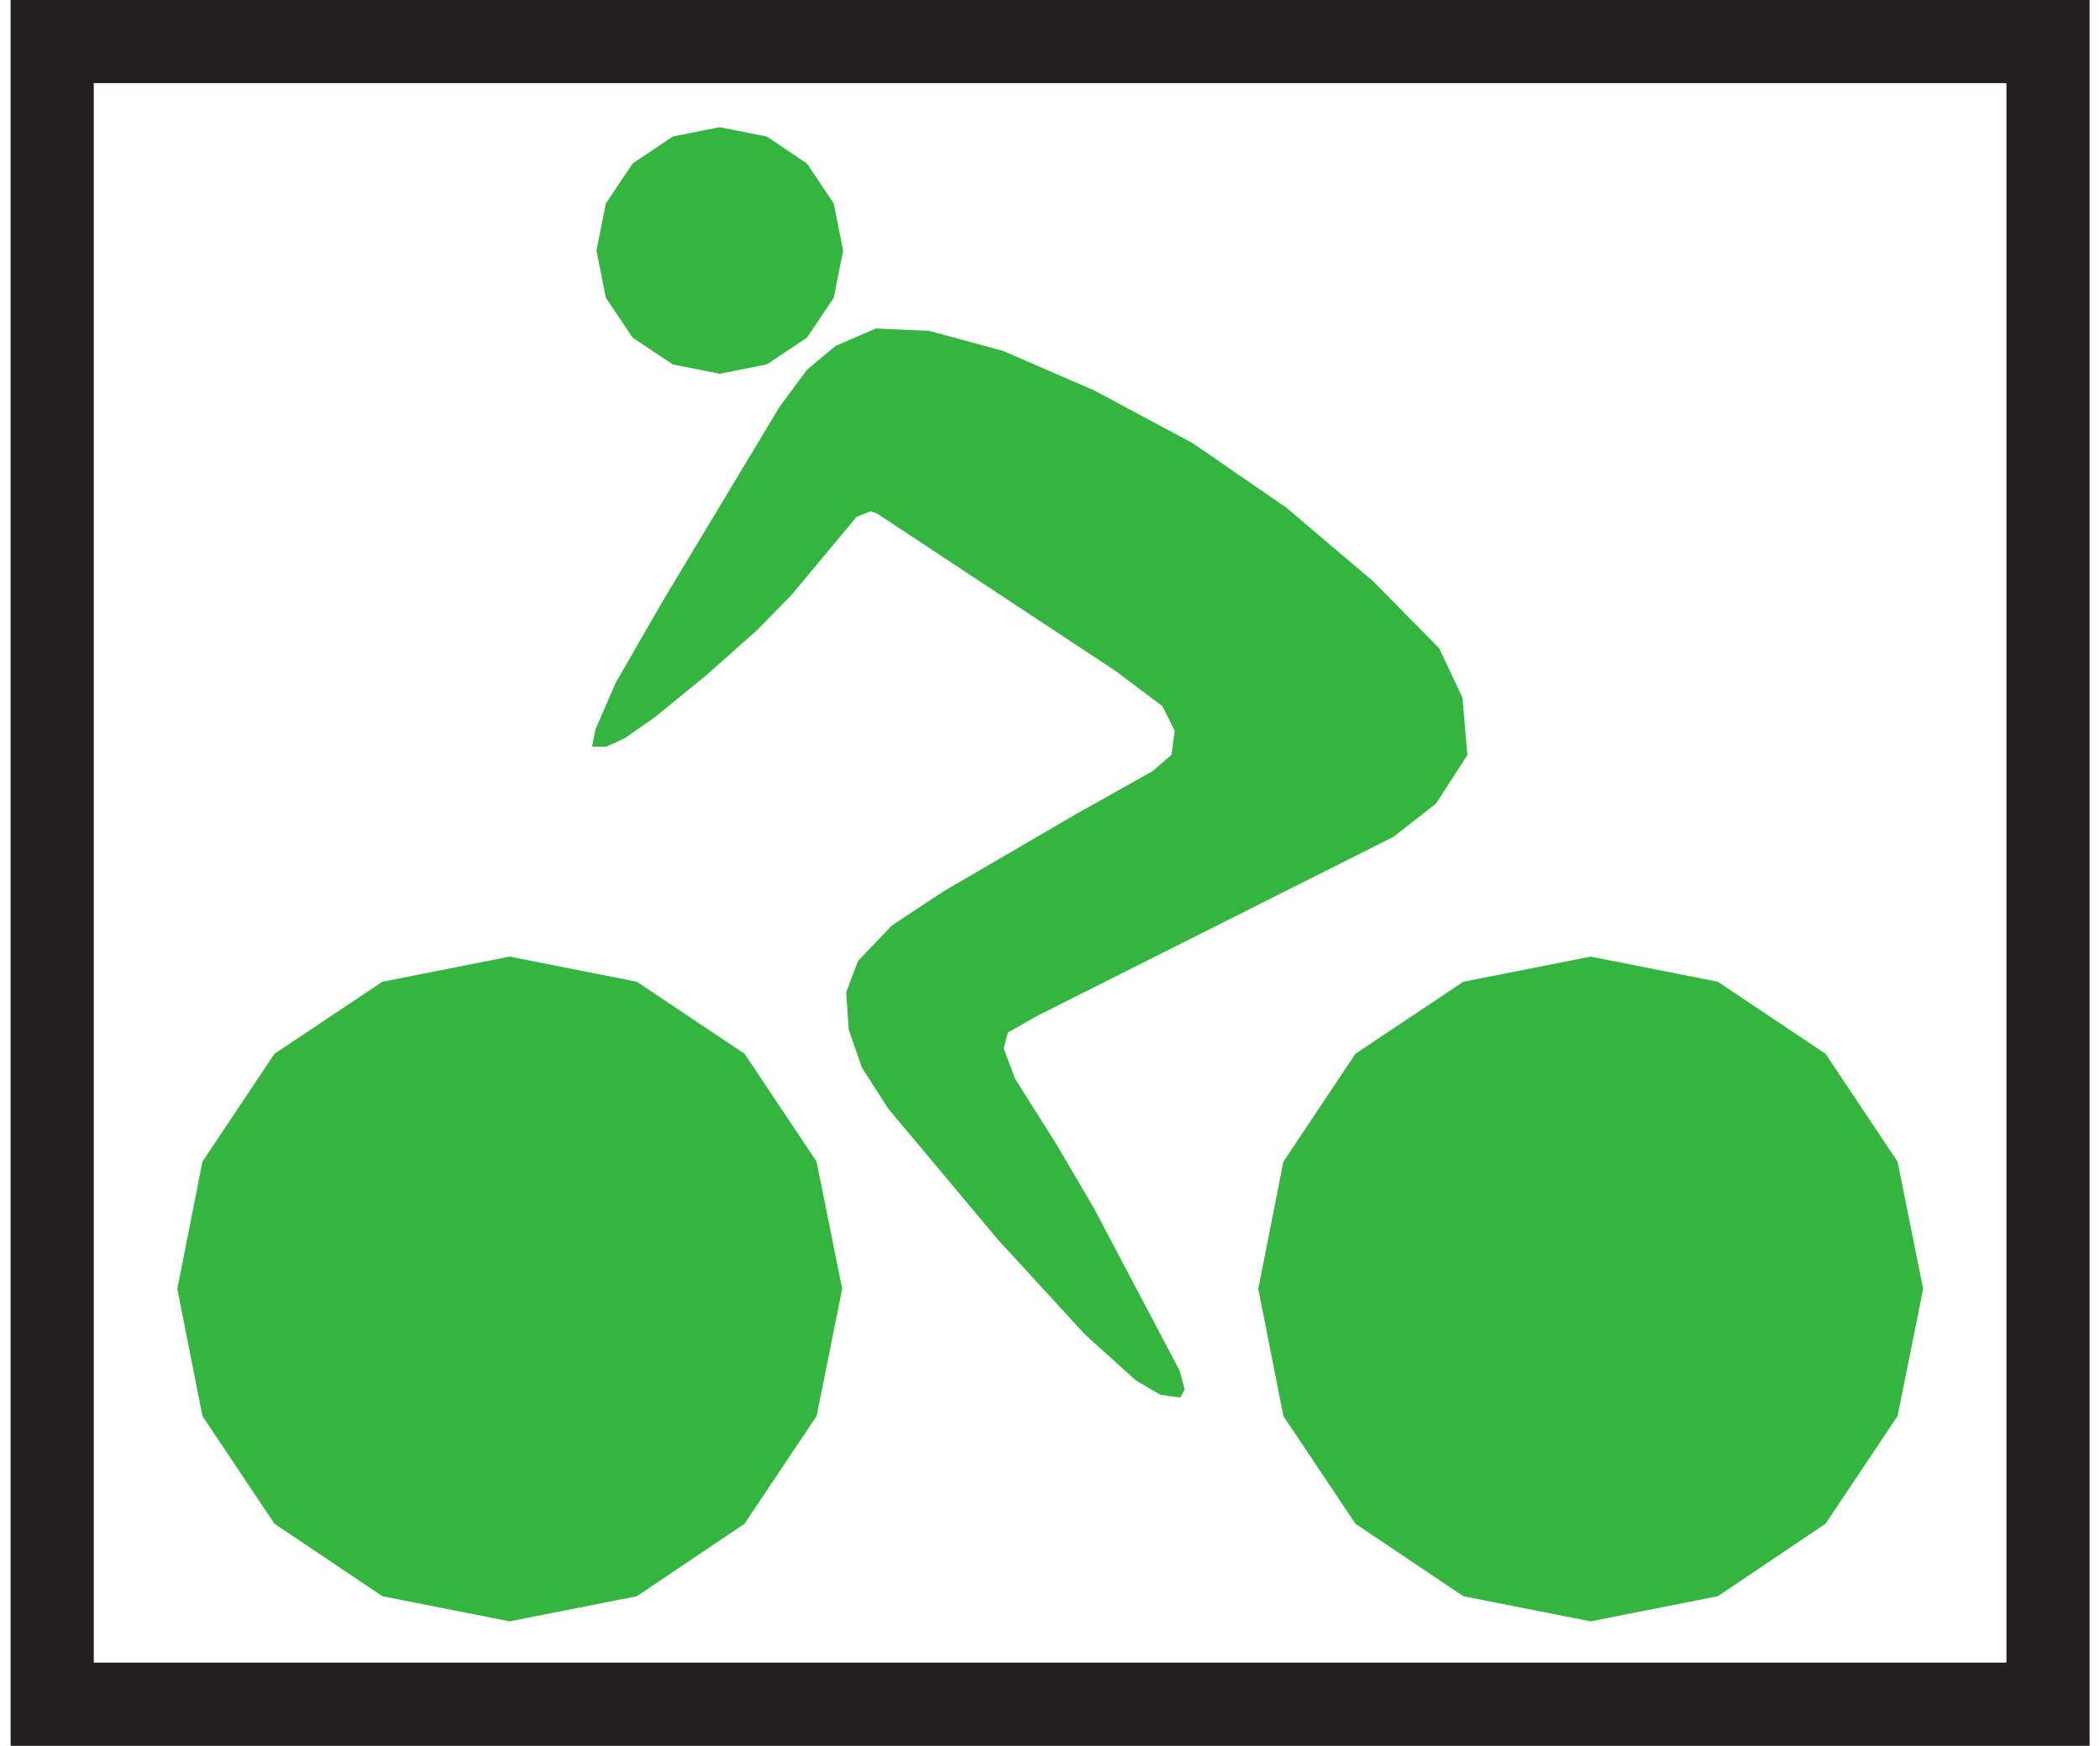 <?xml version="1.0" encoding="UTF-8" standalone="no"?>
<!-- Created with Inkscape (http://www.inkscape.org/) -->

<svg
   xmlns:dc="http://purl.org/dc/elements/1.1/"
   xmlns:cc="http://creativecommons.org/ns#"
   xmlns:rdf="http://www.w3.org/1999/02/22-rdf-syntax-ns#"
   xmlns:svg="http://www.w3.org/2000/svg"
   xmlns="http://www.w3.org/2000/svg"
   xmlns:sodipodi="http://sodipodi.sourceforge.net/DTD/sodipodi-0.dtd"
   xmlns:inkscape="http://www.inkscape.org/namespaces/inkscape"
   width="89"
   height="74"
   id="svg3891"
   version="1.1"
   inkscape:version="0.48+devel r13511"
   viewBox="0 0 8.857 7.44"
   sodipodi:docname="osmc_green_white_green_bicycle.svg">
  <rect x="0" y="0" width="8.857" height="7.44" fill="#808080" stroke="none"/>
  <defs
     id="defs3893" />
  <sodipodi:namedview
     id="base"
     pagecolor="#ffffff"
     bordercolor="#666666"
     borderopacity="1.0"
     inkscape:pageopacity="0.0"
     inkscape:pageshadow="2"
     inkscape:zoom="5.6"
     inkscape:cx="38.107285"
     inkscape:cy="3.9885714"
     inkscape:document-units="px"
     inkscape:current-layer="layer1"
     showgrid="false"
     showborder="true"
     inkscape:showpageshadow="true"
     borderlayer="false"
     inkscape:window-width="767"
     inkscape:window-height="432"
     inkscape:window-x="1128"
     inkscape:window-y="608"
     inkscape:window-maximized="0" />
  <g
     inkscape:label="Layer 1"
     inkscape:groupmode="layer"
     id="layer1"
     transform="translate(0,-1044.922)">
    <path
       inkscape:connector-curvature="0"
       d="m 0.177,1045.099 8.504,0 0,7.086 -8.504,0 0,-7.086 z"
       style="fill:#ffffff;fill-opacity:1;fill-rule:nonzero;stroke:none"
       id="path6014" />
    <path
       inkscape:connector-curvature="0"
       d="m 2.478,1048.1 0.014,-0.07 0.087,-0.2 0.201,-0.349 0.496,-0.825 0.117,-0.158 0.122,-0.102 0.172,-0.074 0.226,0.01 0.314,0.085 0.39,0.169 0.42,0.225 0.399,0.275 0.37,0.314 0.281,0.285 0.099,0.211 0.021,0.244 -0.134,0.207 -0.18,0.141 -1.522,0.765 -0.122,0.07 -0.018,0.067 0.049,0.13 0.174,0.276 0.161,0.274 0.366,0.694 0.021,0.079 -0.018,0.035 -0.084,-0.011 -0.106,-0.062 -0.215,-0.194 -0.37,-0.403 -0.469,-0.56 -0.113,-0.176 -0.056,-0.161 -0.011,-0.159 0.05,-0.134 0.144,-0.151 0.219,-0.145 0.564,-0.329 0.328,-0.184 0.081,-0.07 0.014,-0.102 -0.052,-0.105 -0.201,-0.151 -1.015,-0.67 -0.028,-0.01 -0.06,0.024 -0.279,0.335 -0.144,0.147 -0.215,0.191 -0.219,0.179 -0.13,0.091 -0.079,0.036 -0.062,0"
       style="fill:#33b540;fill-opacity:1;fill-rule:evenodd;stroke:none"
       id="path6210" />
    <path
       inkscape:connector-curvature="0"
       d="m 3.021,1045.464 -0.2,0.04 -0.171,0.115 -0.114,0.17 -0.04,0.201 0.04,0.201 0.114,0.17 0.171,0.114 0.2,0.04 0.201,-0.04 0.171,-0.114 0.114,-0.17 0.04,-0.201 -0.04,-0.201 -0.114,-0.17 -0.171,-0.115 -0.201,-0.04"
       style="fill:#33b540;fill-opacity:1;fill-rule:evenodd;stroke:none"
       id="path6212" />
    <path
       inkscape:connector-curvature="0"
       d="m 6.732,1051.832 0.542,-0.107 0.459,-0.309 0.307,-0.459 0.109,-0.542 -0.109,-0.542 -0.307,-0.46 -0.459,-0.307 -0.542,-0.107 -0.542,0.107 -0.46,0.307 -0.307,0.46 -0.107,0.542 0.107,0.542 0.307,0.459 0.46,0.309 0.542,0.107"
       style="fill:#33b540;fill-opacity:1;fill-rule:evenodd;stroke:none"
       id="path6214" />
    <path
       inkscape:connector-curvature="0"
       d="m 2.126,1051.832 0.542,-0.107 0.459,-0.309 0.307,-0.459 0.109,-0.542 -0.109,-0.542 -0.307,-0.46 -0.459,-0.307 -0.542,-0.107 -0.542,0.107 -0.46,0.307 -0.307,0.46 -0.107,0.542 0.107,0.542 0.307,0.459 0.46,0.309 0.542,0.107"
       style="fill:#33b540;fill-opacity:1;fill-rule:evenodd;stroke:none"
       id="path6216" />
    <path
       inkscape:connector-curvature="0"
       style="fill:none;stroke:#231f20;stroke-width:0.354;stroke-linecap:butt;stroke-linejoin:miter;stroke-miterlimit:3;stroke-dasharray:none;stroke-opacity:1"
       d="m 0.177,1052.185 8.504,0 0,-7.086 -8.504,0 0,7.086 z"
       id="path6440" />
  </g>
</svg>
